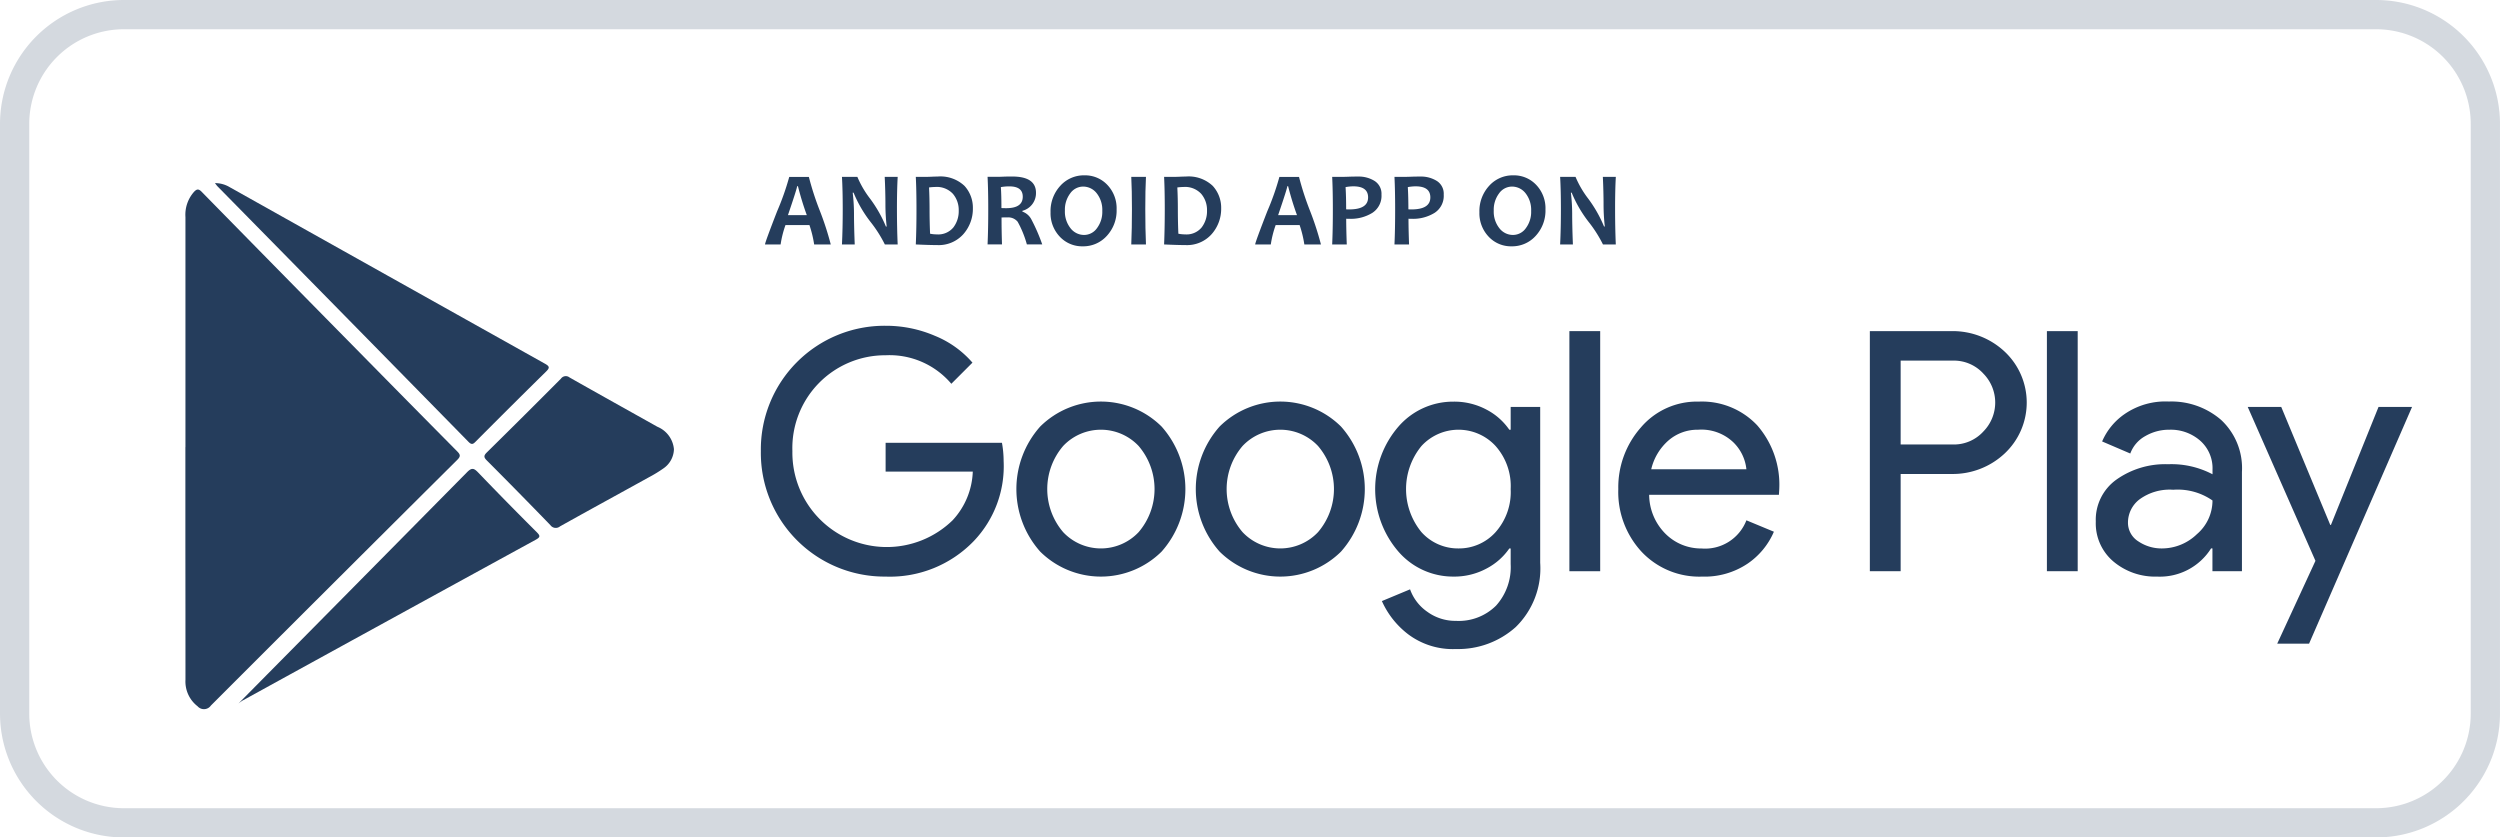 <svg id="Сгруппировать_14197" data-name="Сгруппировать 14197" xmlns="http://www.w3.org/2000/svg" width="219.187" height="73.424" viewBox="0 0 219.187 73.424">
  <g id="Сгруппировать_146" data-name="Сгруппировать 146" opacity="0.199">
    <path id="Контур_287" data-name="Контур 287" d="M243.029,88.706H45.559A10.871,10.871,0,0,1,34.7,77.848V26.141A10.871,10.871,0,0,1,45.559,15.282H243.029a10.87,10.87,0,0,1,10.857,10.859V77.848A10.87,10.87,0,0,1,243.029,88.706ZM45.559,17.847a8.3,8.3,0,0,0-8.294,8.294V77.848a8.3,8.3,0,0,0,8.294,8.294H243.029a8.3,8.3,0,0,0,8.292-8.294V26.141a8.3,8.3,0,0,0-8.292-8.294Z" transform="translate(-34.7 -15.282)" fill="#253d5c"/>
  </g>
  <g id="Сгруппировать_147" data-name="Сгруппировать 147" transform="translate(67.068 15.372)">
    <path id="Контур_288" data-name="Контур 288" d="M92.765,33.3H91.309a9.677,9.677,0,0,0-.414-1.7h-2.1a8.8,8.8,0,0,0-.427,1.7H87q0-.177,1.062-2.911a22.948,22.948,0,0,0,1.063-3.013h1.72a25.034,25.034,0,0,0,.962,2.969A25.99,25.99,0,0,1,92.765,33.3Zm-2.1-2.57a25.646,25.646,0,0,1-.777-2.539h-.073q0,.177-.805,2.539Z" transform="translate(-86.996 -27.238)" fill="#253d5c"/>
    <path id="Контур_289" data-name="Контур 289" d="M97.144,33.3H96.02a11.1,11.1,0,0,0-1.25-1.97,10.908,10.908,0,0,1-1.493-2.57H93.2a16.061,16.061,0,0,1,.114,1.8q0,1.125.064,2.739h-1.12q.069-1.41.068-3.1,0-1.66-.068-2.825h1.352A8.542,8.542,0,0,0,94.737,29.3a11.292,11.292,0,0,1,1.374,2.425h.068a17.463,17.463,0,0,1-.109-1.82q0-1.233-.063-2.53h1.138Q97.079,28.5,97.08,30.2T97.144,33.3Z" transform="translate(-85.508 -27.238)" fill="#253d5c"/>
    <path id="Контур_290" data-name="Контур 290" d="M102.312,30.137a3.355,3.355,0,0,1-.827,2.256,2.894,2.894,0,0,1-2.321.966q-.673,0-1.856-.055.06-1.374.059-3.1,0-1.656-.059-2.825h.8c.13,0,.324,0,.582-.013s.426-.014.505-.014a3.072,3.072,0,0,1,2.382.818A2.835,2.835,0,0,1,102.312,30.137Zm-1.241.2a2.191,2.191,0,0,0-.51-1.472,1.93,1.93,0,0,0-1.556-.6,4.87,4.87,0,0,0-.536.041q.044.91.045,1.9,0,1.089.046,2.157a3.071,3.071,0,0,0,.591.059,1.719,1.719,0,0,0,1.449-.608A2.345,2.345,0,0,0,101.071,30.333Z" transform="translate(-84.083 -27.244)" fill="#253d5c"/>
    <path id="Контур_291" data-name="Контур 291" d="M107.007,33.3h-1.347a8.953,8.953,0,0,0-.809-1.988,1.064,1.064,0,0,0-.911-.378c-.176,0-.344,0-.5.005q0,1.17.04,2.361h-1.265q.06-1.374.059-3.1,0-1.656-.059-2.825H103c.091,0,.281,0,.571-.013s.558-.014.8-.014q2.089,0,2.089,1.429a1.6,1.6,0,0,1-1.193,1.579v.068a1.422,1.422,0,0,1,.805.717A15.71,15.71,0,0,1,107.007,33.3ZM105.3,29.118q0-.9-1.165-.905a3.99,3.99,0,0,0-.755.064q.05.706.05,1.838c.167.006.308.009.423.009Q105.3,30.123,105.3,29.118Z" transform="translate(-82.698 -27.244)" fill="#253d5c"/>
    <path id="Контур_292" data-name="Контур 292" d="M112.312,30.256a3.262,3.262,0,0,1-.855,2.316,2.771,2.771,0,0,1-2.115.92,2.678,2.678,0,0,1-2.011-.844,2.975,2.975,0,0,1-.811-2.146,3.272,3.272,0,0,1,.855-2.316,2.779,2.779,0,0,1,2.116-.918,2.681,2.681,0,0,1,2.011.841A2.971,2.971,0,0,1,112.312,30.256Zm-1.256.132a2.346,2.346,0,0,0-.486-1.542,1.5,1.5,0,0,0-1.2-.591,1.392,1.392,0,0,0-1.129.6,2.382,2.382,0,0,0-.463,1.507,2.342,2.342,0,0,0,.489,1.539,1.5,1.5,0,0,0,1.2.594,1.384,1.384,0,0,0,1.127-.6A2.375,2.375,0,0,0,111.056,30.388Z" transform="translate(-81.481 -27.268)" fill="#253d5c"/>
    <path id="Контур_293" data-name="Контур 293" d="M113.326,33.3h-1.288q.06-1.41.059-3.1,0-1.66-.059-2.825h1.288q-.06,1.147-.059,2.825Q113.267,31.915,113.326,33.3Z" transform="translate(-79.922 -27.238)" fill="#253d5c"/>
    <path id="Контур_294" data-name="Контур 294" d="M119.286,30.137a3.35,3.35,0,0,1-.828,2.256,2.89,2.89,0,0,1-2.32.966q-.673,0-1.856-.055.058-1.374.059-3.1,0-1.656-.059-2.825h.8c.13,0,.324,0,.582-.013s.426-.014.5-.014a3.073,3.073,0,0,1,2.383.818A2.835,2.835,0,0,1,119.286,30.137Zm-1.241.2a2.191,2.191,0,0,0-.51-1.472,1.931,1.931,0,0,0-1.556-.6,4.889,4.889,0,0,0-.537.041q.046.91.046,1.9,0,1.089.045,2.157a3.094,3.094,0,0,0,.592.059,1.715,1.715,0,0,0,1.448-.608A2.339,2.339,0,0,0,118.045,30.333Z" transform="translate(-79.288 -27.244)" fill="#253d5c"/>
    <path id="Контур_295" data-name="Контур 295" d="M126.276,33.3H124.82a9.679,9.679,0,0,0-.414-1.7h-2.1a8.808,8.808,0,0,0-.427,1.7h-1.37q0-.177,1.062-2.911a22.813,22.813,0,0,0,1.062-3.013h1.72a25.2,25.2,0,0,0,.963,2.969A25.987,25.987,0,0,1,126.276,33.3Zm-2.1-2.57a25.894,25.894,0,0,1-.778-2.539h-.072q0,.177-.805,2.539Z" transform="translate(-77.53 -27.238)" fill="#253d5c"/>
    <path id="Контур_296" data-name="Контур 296" d="M130.095,28.932a1.772,1.772,0,0,1-.808,1.606,3.582,3.582,0,0,1-1.98.519c-.144,0-.245,0-.305-.01q0,.856.05,2.257h-1.279q.06-1.314.059-3.1,0-1.637-.059-2.825h.791c.113,0,.328,0,.646-.013s.6-.014.828-.014a2.611,2.611,0,0,1,1.461.391A1.325,1.325,0,0,1,130.095,28.932Zm-1.173.25q0-.973-1.291-.973a3.727,3.727,0,0,0-.684.068c.035.573.05,1.222.05,1.947.076.006.164.009.264.009Q128.923,30.232,128.921,29.182Z" transform="translate(-76.042 -27.244)" fill="#253d5c"/>
    <path id="Контур_297" data-name="Контур 297" d="M134.35,28.932a1.772,1.772,0,0,1-.808,1.606,3.584,3.584,0,0,1-1.981.519c-.142,0-.244,0-.3-.01q0,.856.05,2.257h-1.279q.06-1.314.059-3.1,0-1.637-.059-2.825h.791c.113,0,.328,0,.646-.013s.594-.014.828-.014a2.606,2.606,0,0,1,1.459.391A1.323,1.323,0,0,1,134.35,28.932Zm-1.173.25q0-.973-1.293-.973a3.714,3.714,0,0,0-.682.068q.05.86.05,1.947c.076.006.164.009.264.009Q133.176,30.232,133.176,29.182Z" transform="translate(-74.84 -27.244)" fill="#253d5c"/>
    <path id="Контур_298" data-name="Контур 298" d="M141.63,30.256a3.262,3.262,0,0,1-.855,2.316,2.771,2.771,0,0,1-2.115.92,2.676,2.676,0,0,1-2.011-.844,2.975,2.975,0,0,1-.811-2.146,3.272,3.272,0,0,1,.855-2.316,2.779,2.779,0,0,1,2.116-.918,2.681,2.681,0,0,1,2.011.841A2.971,2.971,0,0,1,141.63,30.256Zm-1.256.132a2.346,2.346,0,0,0-.486-1.542,1.5,1.5,0,0,0-1.2-.591,1.39,1.39,0,0,0-1.129.6,2.383,2.383,0,0,0-.464,1.507,2.336,2.336,0,0,0,.49,1.539,1.5,1.5,0,0,0,1.2.594,1.384,1.384,0,0,0,1.129-.6A2.375,2.375,0,0,0,140.374,30.388Z" transform="translate(-73.199 -27.268)" fill="#253d5c"/>
    <path id="Контур_299" data-name="Контур 299" d="M146.238,33.3h-1.125a11.1,11.1,0,0,0-1.25-1.97,10.91,10.91,0,0,1-1.493-2.57H142.3a16.038,16.038,0,0,1,.113,1.8q0,1.125.064,2.739h-1.12q.069-1.41.068-3.1,0-1.66-.068-2.825h1.352a8.541,8.541,0,0,0,1.123,1.925,11.29,11.29,0,0,1,1.374,2.425h.069a17.154,17.154,0,0,1-.11-1.82q0-1.233-.063-2.53h1.138q-.065,1.129-.064,2.825T146.238,33.3Z" transform="translate(-71.641 -27.238)" fill="#253d5c"/>
  </g>
  <g id="Сгруппировать_148" data-name="Сгруппировать 148" transform="translate(66.709 28.562)">
    <path id="Контур_300" data-name="Контур 300" d="M108,49.4a9.5,9.5,0,0,1-2.616,7.027,10.2,10.2,0,0,1-7.732,3.116,10.844,10.844,0,0,1-10.937-11A10.844,10.844,0,0,1,97.653,37.553a10.847,10.847,0,0,1,4.322.881,8.667,8.667,0,0,1,3.292,2.352l-1.852,1.853a7.1,7.1,0,0,0-5.762-2.5,8.138,8.138,0,0,0-8.173,8.408A8.275,8.275,0,0,0,103.533,54.6a6.606,6.606,0,0,0,1.763-4.263H97.653V47.813h10.2A9.1,9.1,0,0,1,108,49.4Z" transform="translate(-86.716 -37.553)" fill="#253d5c"/>
    <path id="Контур_301" data-name="Контур 301" d="M106.272,44.924a7.56,7.56,0,0,1,10.643,0,8.246,8.246,0,0,1,0,10.965,7.56,7.56,0,0,1-10.643,0,8.242,8.242,0,0,1,0-10.965Zm2.014,9.259a4.547,4.547,0,0,0,6.616,0,5.811,5.811,0,0,0,0-7.555,4.55,4.55,0,0,0-6.616,0,5.811,5.811,0,0,0,0,7.555Z" transform="translate(-81.782 -36.089)" fill="#253d5c"/>
    <path id="Контур_302" data-name="Контур 302" d="M118.537,44.924a7.56,7.56,0,0,1,10.643,0,8.246,8.246,0,0,1,0,10.965,7.56,7.56,0,0,1-10.643,0,8.242,8.242,0,0,1,0-10.965Zm2.013,9.259a4.546,4.546,0,0,0,6.615,0,5.807,5.807,0,0,0,0-7.555,4.549,4.549,0,0,0-6.615,0,5.807,5.807,0,0,0,0,7.555Z" transform="translate(-78.317 -36.089)" fill="#253d5c"/>
    <path id="Контур_303" data-name="Контур 303" d="M135.8,64.431a6.522,6.522,0,0,1-4.176-1.28,7.508,7.508,0,0,1-2.323-2.925l2.47-1.029a4.049,4.049,0,0,0,1.515,1.97,4.184,4.184,0,0,0,2.514.794,4.632,4.632,0,0,0,3.513-1.338,5.036,5.036,0,0,0,1.279-3.631V55.611h-.118a5.53,5.53,0,0,1-2,1.763,5.981,5.981,0,0,1-2.911.705,6.336,6.336,0,0,1-4.821-2.2,8.382,8.382,0,0,1,0-10.938,6.339,6.339,0,0,1,4.821-2.2,6,6,0,0,1,2.911.7,5.533,5.533,0,0,1,2,1.765h.118v-2h2.588V56.875a7.181,7.181,0,0,1-2.147,5.631A7.56,7.56,0,0,1,135.8,64.431Zm.205-8.82a4.313,4.313,0,0,0,3.249-1.412,5.283,5.283,0,0,0,1.338-3.792,5.281,5.281,0,0,0-1.338-3.792,4.41,4.41,0,0,0-6.482.014,5.95,5.95,0,0,0,0,7.555A4.3,4.3,0,0,0,136.005,55.611Z" transform="translate(-74.853 -36.089)" fill="#253d5c"/>
    <path id="Контур_304" data-name="Контур 304" d="M144.69,58.97h-2.7V37.919h2.7Z" transform="translate(-71.103 -37.45)" fill="#253d5c"/>
    <path id="Контур_305" data-name="Контур 305" d="M152.683,58.08a6.945,6.945,0,0,1-5.307-2.176,7.71,7.71,0,0,1-2.043-5.5A7.932,7.932,0,0,1,147.317,45a6.446,6.446,0,0,1,5.072-2.262,6.648,6.648,0,0,1,5.13,2.087,7.917,7.917,0,0,1,1.926,5.586l-.03.5H148.038a4.883,4.883,0,0,0,1.456,3.438,4.414,4.414,0,0,0,3.131,1.266,3.882,3.882,0,0,0,3.94-2.47l2.41,1a6.453,6.453,0,0,1-2.321,2.809A6.762,6.762,0,0,1,152.683,58.08Zm3.881-9.408a3.834,3.834,0,0,0-1.131-2.352,4.046,4.046,0,0,0-3.1-1.117,3.876,3.876,0,0,0-2.6.941,4.8,4.8,0,0,0-1.513,2.528Z" transform="translate(-70.158 -36.089)" fill="#253d5c"/>
    <path id="Контур_306" data-name="Контур 306" d="M165.231,58.97h-2.7V37.919H169.7a6.657,6.657,0,0,1,4.63,1.779,6.12,6.12,0,0,1,0,8.967,6.651,6.651,0,0,1-4.63,1.779h-4.469Zm0-11.113h4.528a3.5,3.5,0,0,0,2.733-1.147,3.619,3.619,0,0,0,0-5.057,3.5,3.5,0,0,0-2.733-1.147h-4.528Z" transform="translate(-65.301 -37.45)" fill="#253d5c"/>
    <path id="Контур_307" data-name="Контур 307" d="M177.335,58.97h-2.7V37.919h2.7Z" transform="translate(-61.882 -37.45)" fill="#253d5c"/>
    <path id="Контур_308" data-name="Контур 308" d="M183.356,58.08a5.685,5.685,0,0,1-3.836-1.324,4.38,4.38,0,0,1-1.544-3.5,4.322,4.322,0,0,1,1.824-3.69,7.386,7.386,0,0,1,4.5-1.338,7.741,7.741,0,0,1,3.91.881V48.7a3.22,3.22,0,0,0-1.088-2.543,3.907,3.907,0,0,0-2.675-.955,4.149,4.149,0,0,0-2.131.559A2.881,2.881,0,0,0,181,47.289l-2.469-1.058a5.589,5.589,0,0,1,1.97-2.4,6.307,6.307,0,0,1,3.881-1.1,6.658,6.658,0,0,1,4.586,1.616,5.774,5.774,0,0,1,1.822,4.558v8.7h-2.587v-2h-.117A5.305,5.305,0,0,1,183.356,58.08Zm.441-2.469a4.411,4.411,0,0,0,3.043-1.25,3.874,3.874,0,0,0,1.367-2.955,5.335,5.335,0,0,0-3.44-.94,4.478,4.478,0,0,0-2.969.852,2.561,2.561,0,0,0-1,2,1.926,1.926,0,0,0,.912,1.676A3.639,3.639,0,0,0,183.8,55.611Z" transform="translate(-60.937 -36.089)" fill="#253d5c"/>
    <path id="Контур_309" data-name="Контур 309" d="M193.742,63.856h-2.793l3.352-7.261L188.362,43.1H191.3L195.6,53.45h.058l4.174-10.35h2.939Z" transform="translate(-58.003 -35.986)" fill="#253d5c"/>
  </g>
  <g id="Сгруппировать_149" data-name="Сгруппировать 149" transform="translate(16.247 16.059)">
    <path id="Контур_310" data-name="Контур 310" d="M47.381,50.822q0-10.086,0-20.171a3.02,3.02,0,0,1,.744-2.2c.227-.242.391-.308.669-.023q6.787,6.923,13.593,13.829,4.4,4.475,8.82,8.939c.286.287.31.44.008.741q-10.817,10.754-21.6,21.54a.742.742,0,0,1-1.168.069,2.743,2.743,0,0,1-1.064-2.33q0-5.973-.008-11.946,0-4.224,0-8.446Z" transform="translate(-47.369 -27.681)" fill="#253d5c"/>
    <path id="Контур_311" data-name="Контур 311" d="M49.393,27.8a2.486,2.486,0,0,1,1.312.364q13.812,7.741,27.63,15.472c.423.236.414.368.088.69q-3.089,3.039-6.146,6.114c-.219.221-.354.348-.649.046q-10.99-11.208-22-22.395C49.569,28.032,49.519,27.958,49.393,27.8Z" transform="translate(-46.797 -27.804)" fill="#253d5c"/>
    <path id="Контур_312" data-name="Контур 312" d="M51,67.91Q61.026,57.776,71.041,47.631c.414-.421.607-.364.977.022q2.541,2.645,5.14,5.235c.3.305.328.43-.083.655Q64.2,60.588,51.346,67.657A3.964,3.964,0,0,0,51,67.91Z" transform="translate(-46.343 -22.286)" fill="#253d5c"/>
    <path id="Контур_313" data-name="Контур 313" d="M84.432,47.4a2.105,2.105,0,0,1-.926,1.688,11.589,11.589,0,0,1-1.28.78c-2.593,1.435-5.2,2.855-7.783,4.3a.582.582,0,0,1-.846-.113q-2.764-2.855-5.571-5.669c-.273-.273-.28-.423,0-.7q3.266-3.218,6.5-6.47a.521.521,0,0,1,.754-.105c2.562,1.452,5.136,2.884,7.706,4.325A2.352,2.352,0,0,1,84.432,47.4Z" transform="translate(-41.592 -24.076)" fill="#253d5c"/>
  </g>
</svg>
